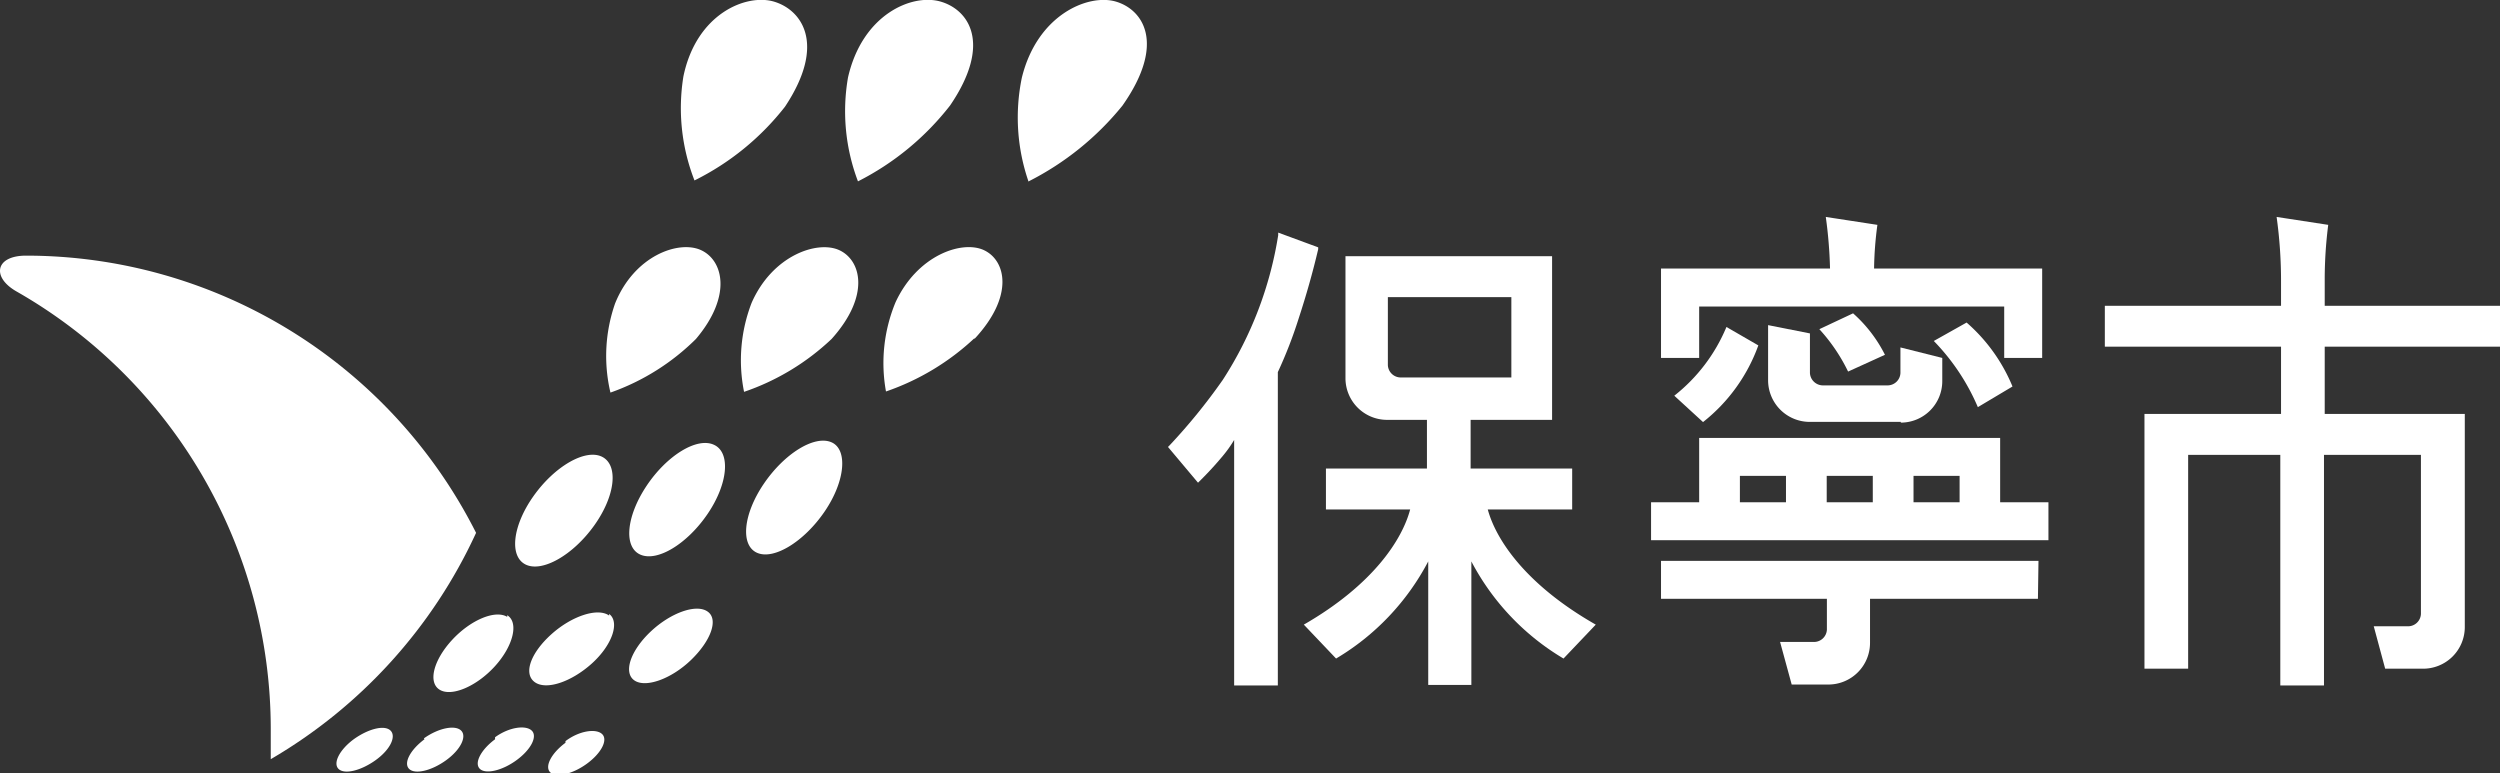 <svg xmlns="http://www.w3.org/2000/svg" viewBox="0 0 135.64 41.96"><rect x="0" y="0" width="135.64" height="41.96" fill="#333333" stroke="none"/><defs><style>.cls-1{fill:#fff;}</style></defs><g id="레이어_2" data-name="레이어 2"><g id="Layer_1" data-name="Layer 1"><path class="cls-1" d="M19.19,40.11c-.77.57-1.14,1.3-.82,1.61s1.2.1,2-.47,1.14-1.29.82-1.61S20,39.53,19.19,40.11Zm3.84,0c-.78.58-1.15,1.3-.83,1.61s1.21.1,2-.47,1.14-1.29.82-1.61S23.8,39.49,23,40.06Zm3.83,0c-.77.57-1.14,1.29-.83,1.6s1.21.11,2-.47,1.14-1.29.82-1.6S27.63,39.44,26.86,40Zm3.82.19c-.77.57-1.14,1.29-.83,1.6s1.21.11,2-.47,1.14-1.29.82-1.6S31.45,39.63,30.68,40.21Zm2.37-6.9c-.6-.44-2,0-3.12,1S28.38,36.53,29,37s2,0,3.11-1S33.64,33.75,33.05,33.31Zm-5.53.07c-.65-.4-2,.17-3,1.26s-1.31,2.29-.67,2.69,2-.17,3-1.27S28.16,33.77,27.52,33.38ZM37.68,9.79a14.27,14.27,0,0,0,4.91-4C44.85,2.39,43.5.54,42,.09s-4.21.64-4.92,4.05A10.78,10.78,0,0,0,37.68,9.79Zm8.87.05a14.81,14.81,0,0,0,5-4.12c2.3-3.38,1-5.21-.54-5.64s-4.22.7-5,4.12A10.72,10.72,0,0,0,46.55,9.84Zm9.26,0A15.61,15.61,0,0,0,60.9,5.73C63.29,2.33,62,.5,60.52.08s-4.24.71-5.08,4.14A10.66,10.66,0,0,0,55.81,9.87ZM32.66,24.78c-.9-.44-2.56.51-3.71,2.13s-1.33,3.28-.43,3.72,2.57-.51,3.72-2.12S33.57,25.23,32.66,24.78Zm5.73,8.4c-.61-.43-2,.06-3.09,1.09s-1.49,2.21-.89,2.64,2-.06,3.08-1.1S39,33.6,38.39,33.18Zm-.63-14.79c2-2.37,1.46-4.3.25-4.83s-3.6.32-4.64,2.91a8.65,8.65,0,0,0-.25,4.83A12.44,12.44,0,0,0,37.76,18.39Zm7.36,0c2.12-2.36,1.6-4.28.41-4.82s-3.62.29-4.75,2.86a8.65,8.65,0,0,0-.41,4.83A13,13,0,0,0,45.12,18.39Zm7.75,0c2.18-2.34,1.7-4.27.51-4.82s-3.62.28-4.8,2.85a8.62,8.62,0,0,0-.51,4.82A13.36,13.36,0,0,0,52.87,18.35ZM38.73,24.13c-.92-.42-2.55.58-3.65,2.23s-1.26,3.32-.34,3.73,2.55-.58,3.66-2.22S39.65,24.54,38.73,24.13ZM45.12,24c-.92-.41-2.56.6-3.68,2.25s-1.28,3.33-.37,3.74,2.56-.6,3.68-2.25S46,24.39,45.12,24Z"/><path class="cls-1" d="M1.41,13.87c-1.66,0-1.88,1.16-.52,1.94a27.33,27.33,0,0,1,13.8,23.75c0,.55,0,1.09,0,1.63A27.51,27.51,0,0,0,25.83,28.91,27.35,27.35,0,0,0,1.41,13.87Z"/><path class="cls-1" d="M69.35,12.62l0,.14a20.23,20.23,0,0,1-3,7.84,31.68,31.68,0,0,1-2.89,3.56l-.09.09L65,26.19l.09-.09a18.6,18.6,0,0,0,1.26-1.37,6.6,6.6,0,0,0,.61-.86V37.19h2.37v-17a23.89,23.89,0,0,0,1.13-2.91c.41-1.25.77-2.52,1.06-3.76l0-.1Z"/><path class="cls-1" d="M80.72,27.64H85.3V25.42H79.79V22.78h4.42V13.9H73v6.63h0a2.26,2.26,0,0,0,2.26,2.25h2.16v2.64H71.94v2.22h4.57c-.43,1.63-2,4.08-5.77,6.25l1.75,1.84a13.32,13.32,0,0,0,5-5.27v6.7h2.34v-6.7a13.32,13.32,0,0,0,5,5.27l1.75-1.84C82.77,31.72,81.16,29.27,80.72,27.64ZM82,20.48h-6a.7.7,0,0,1-.7-.67V16.12H82Z"/><path class="cls-1" d="M110.6,30.43H90.12v2.06h9v1.67a.7.7,0,0,1-.7.67H96.58l.63,2.31h2a2.26,2.26,0,0,0,2.25-2.26h0V32.49h9.11Z"/><path class="cls-1" d="M103.13,22.93h0a2.25,2.25,0,0,0,2.25-2.25h0V19.42l-2.27-.57v1.39a.7.7,0,0,1-.7.67H98.9a.71.71,0,0,1-.7-.67V18.09l-2.27-.45v3h0a2.26,2.26,0,0,0,2.26,2.25h4.94Z"/><path class="cls-1" d="M108.52,27.25V23.76H92.19v3.49H89.58v2.06h21.56V27.25Zm-2.2-1.43v1.43h-2.5V25.82Zm-4.71,0v1.43h-2.5V25.82Zm-7.21,0h2.5v1.43H94.4Z"/><path class="cls-1" d="M93.67,17.74a9.28,9.28,0,0,1-2.83,3.73L92.4,22.9a9.32,9.32,0,0,0,3-4.16Z"/><path class="cls-1" d="M100.54,17l-1.83.86a9.55,9.55,0,0,1,1.56,2.3l2-.91A7.5,7.5,0,0,0,100.54,17Z"/><path class="cls-1" d="M106.7,17.5l-1.78,1a11.72,11.72,0,0,1,2.39,3.59l1.88-1.12A9.29,9.29,0,0,0,106.7,17.5Z"/><path class="cls-1" d="M101.68,14.57a19.32,19.32,0,0,1,.18-2.37l-2.8-.43a24.54,24.54,0,0,1,.23,2.8H90.12v4.85h2.07V16.63h16.55v2.79h2.06V14.57Z"/><path class="cls-1" d="M126.13,22.46V18.81h9.51V16.59h-9.51V15.32a23.44,23.44,0,0,1,.19-3.12l-2.8-.43a25.12,25.12,0,0,1,.24,3.55v1.27H114.2v2.22h9.56v3.65h-7.41V36.28h2.37V24.68h5V37.19h2.37V24.68h5.26v8.63a.7.7,0,0,1-.7.67h-1.86l.62,2.3h2A2.26,2.26,0,0,0,133.73,34h0V22.46Z"/></g></g></svg>